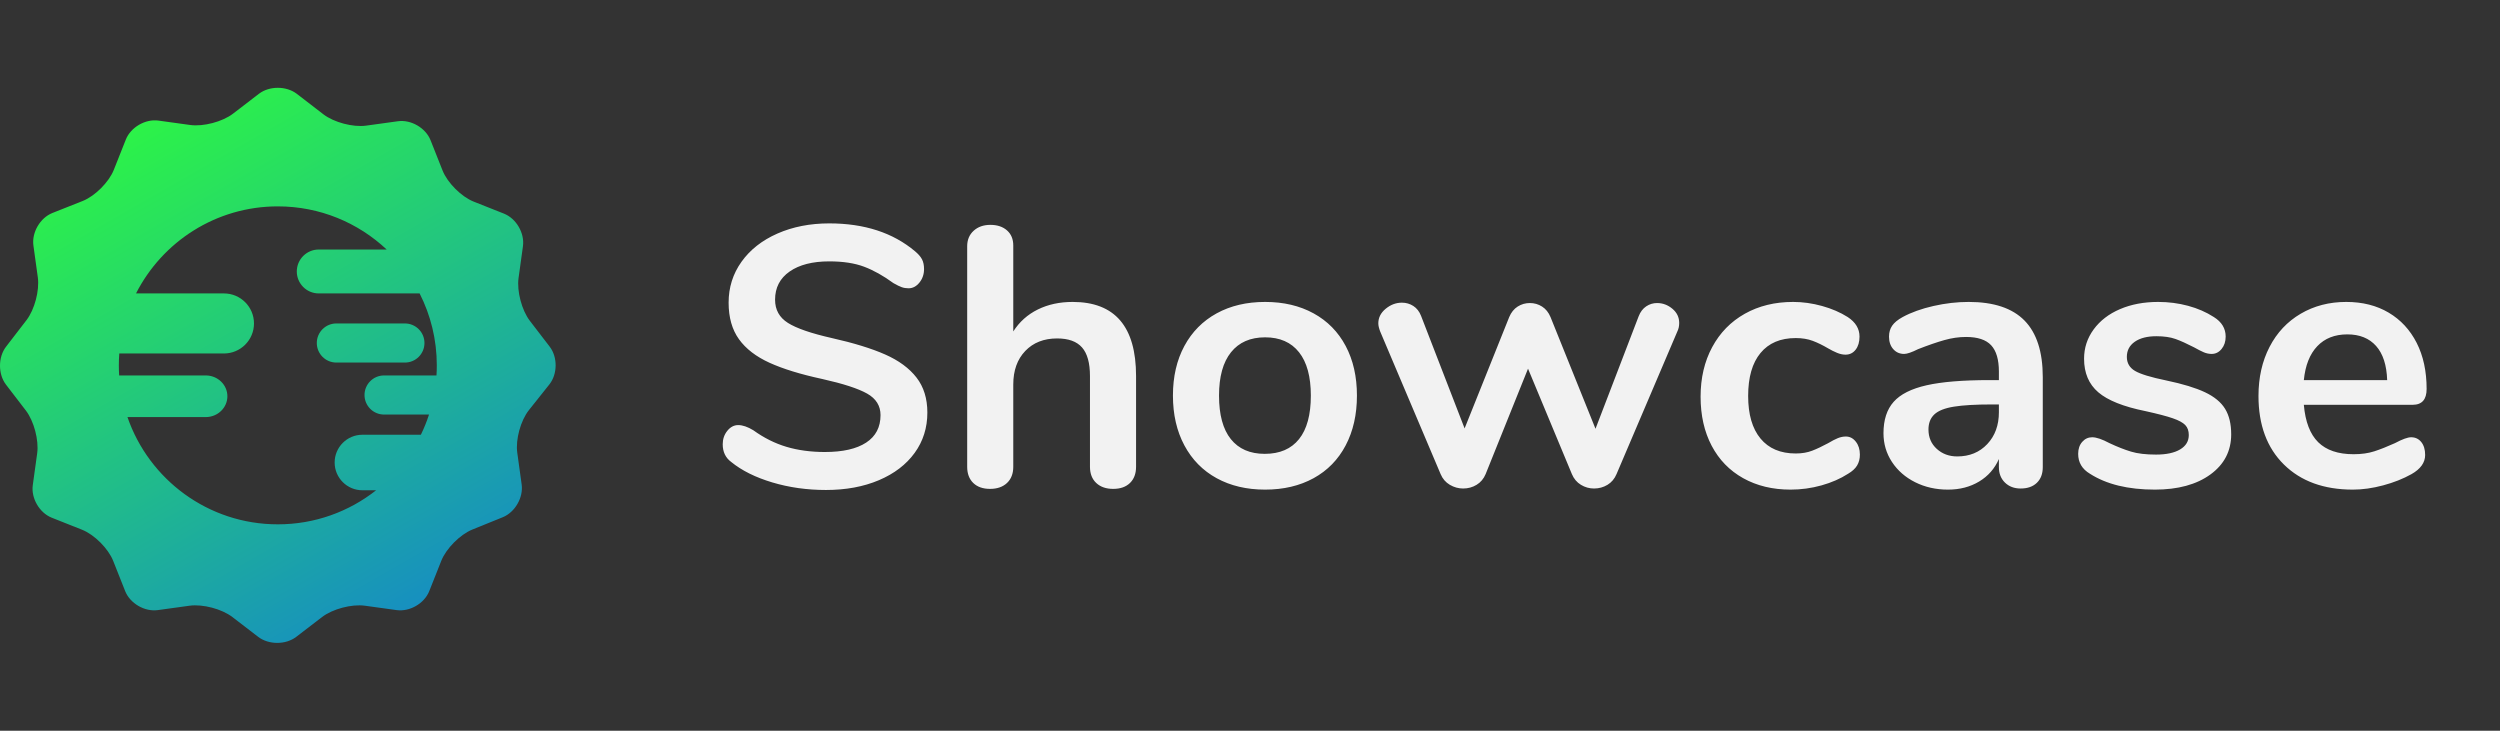 <?xml version="1.0" standalone="no"?><!-- Generator: Gravit.io --><svg xmlns="http://www.w3.org/2000/svg" xmlns:xlink="http://www.w3.org/1999/xlink" style="isolation:isolate" viewBox="961.5 155 339 99.084" width="339" height="99.084"><rect x="961.5" y="155" width="339" height="99.084" fill="#333333" stroke="none"/><g id="Logo with Text"><linearGradient id="_lgradient_4" x1="27.214%" y1="6.742%" x2="93.614%" y2="122.532%"><stop offset="0%" stop-opacity="1" style="stop-color:rgb(44,242,73)"/><stop offset="97.391%" stop-opacity="1" style="stop-color:rgb(16,112,230)"/></linearGradient><path d=" M 1036.038 202.007 L 1033.349 198.504 C 1032.257 197.081 1031.569 194.482 1031.815 192.705 L 1032.412 188.386 C 1032.657 186.608 1031.503 184.629 1029.835 183.967 L 1025.731 182.34 C 1024.063 181.679 1022.173 179.787 1021.511 178.12 L 1019.884 174.016 C 1019.222 172.349 1017.243 171.194 1015.465 171.44 L 1011.146 172.036 C 1009.369 172.282 1006.772 171.593 1005.35 170.498 L 1001.754 167.729 C 1000.332 166.635 998.023 166.633 996.6 167.725 L 993.097 170.414 C 991.674 171.507 989.075 172.195 987.298 171.949 L 982.979 171.352 C 981.202 171.106 979.221 172.261 978.56 173.929 L 976.933 178.032 C 976.272 179.7 974.38 181.591 972.713 182.252 L 968.609 183.88 C 966.941 184.541 965.787 186.521 966.032 188.298 L 966.629 192.617 C 966.875 194.395 966.186 196.992 965.091 198.413 L 962.322 202.01 C 961.227 203.431 961.226 205.741 962.318 207.164 L 965.007 210.667 C 966.1 212.09 966.788 214.688 966.542 216.466 L 965.945 220.785 C 965.699 222.562 966.854 224.542 968.522 225.203 L 972.625 226.831 C 974.293 227.492 976.184 229.383 976.846 231.051 L 978.473 235.154 C 979.134 236.822 981.114 237.977 982.891 237.731 L 987.21 237.134 C 988.988 236.889 991.586 237.576 993.009 238.669 L 996.512 241.358 C 997.935 242.45 1000.246 242.45 1001.669 241.358 L 1005.172 238.669 C 1006.596 237.576 1009.194 236.889 1010.971 237.134 L 1015.29 237.731 C 1017.068 237.977 1019.048 236.822 1019.709 235.154 L 1021.336 231.051 C 1021.997 229.383 1023.885 227.482 1025.547 226.808 L 1029.669 225.138 C 1031.332 224.465 1032.482 222.475 1032.237 220.697 L 1031.64 216.378 C 1031.394 214.601 1032.102 212.018 1033.219 210.614 L 1035.993 207.129 C 1037.111 205.725 1037.131 203.43 1036.038 202.007 Z  M 1013.932 188.835 C 1010.074 185.208 1004.881 182.984 999.172 182.984 C 990.783 182.984 983.507 187.786 979.945 194.789 L 991.87 194.789 C 994.117 194.789 995.941 196.613 995.941 198.86 C 995.941 201.107 994.117 202.932 991.87 202.932 L 977.674 202.932 C 977.634 203.463 977.614 204 977.614 204.542 C 977.614 205.002 977.629 205.458 977.657 205.91 L 989.398 205.91 C 991.018 205.91 992.334 207.175 992.334 208.733 C 992.334 210.292 991.018 211.557 989.398 211.557 L 978.783 211.557 C 981.696 220.016 989.729 226.1 999.172 226.1 C 1004.203 226.1 1008.833 224.373 1012.503 221.48 L 1010.642 221.48 C 1008.564 221.48 1006.878 219.794 1006.878 217.716 C 1006.878 215.639 1008.564 213.952 1010.642 213.952 L 1018.571 213.952 C 1018.999 213.071 1019.369 212.157 1019.676 211.214 L 1013.58 211.214 C 1012.116 211.214 1010.928 210.026 1010.928 208.562 C 1010.928 207.099 1012.116 205.91 1013.58 205.91 L 1020.688 205.91 C 1020.716 205.458 1020.73 205.002 1020.73 204.542 C 1020.73 201.033 1019.89 197.718 1018.4 194.789 L 1004.722 194.789 C 1003.079 194.789 1001.745 193.455 1001.745 191.812 C 1001.745 190.169 1003.079 188.835 1004.722 188.835 L 1013.932 188.835 Z  M 1007.11 198.86 L 1016.406 198.86 C 1017.87 198.86 1019.058 200.049 1019.058 201.512 C 1019.058 202.976 1017.87 204.164 1016.406 204.164 L 1007.11 204.164 C 1005.646 204.164 1004.458 202.976 1004.458 201.512 C 1004.458 200.049 1005.646 198.86 1007.11 198.86 Z " fill-rule="evenodd" fill="url(#_lgradient_4)"/><path d=" M 1073.5 221.442 L 1073.5 221.442 Q 1069.65 221.442 1066.225 220.417 L 1066.225 220.417 L 1066.225 220.417 Q 1062.8 219.392 1060.65 217.642 L 1060.65 217.642 L 1060.65 217.642 Q 1059.5 216.792 1059.5 215.242 L 1059.5 215.242 L 1059.5 215.242 Q 1059.5 214.192 1060.125 213.417 L 1060.125 213.417 L 1060.125 213.417 Q 1060.75 212.642 1061.6 212.642 L 1061.6 212.642 L 1061.6 212.642 Q 1062.5 212.642 1063.65 213.342 L 1063.65 213.342 L 1063.65 213.342 Q 1065.8 214.892 1068.15 215.592 L 1068.15 215.592 L 1068.15 215.592 Q 1070.5 216.292 1073.35 216.292 L 1073.35 216.292 L 1073.35 216.292 Q 1077 216.292 1078.95 215.017 L 1078.95 215.017 L 1078.95 215.017 Q 1080.9 213.742 1080.9 211.292 L 1080.9 211.292 L 1080.9 211.292 Q 1080.9 209.392 1079.075 208.367 L 1079.075 208.367 L 1079.075 208.367 Q 1077.25 207.342 1073 206.392 L 1073 206.392 L 1073 206.392 Q 1068.6 205.442 1065.85 204.192 L 1065.85 204.192 L 1065.85 204.192 Q 1063.1 202.942 1061.7 200.992 L 1061.7 200.992 L 1061.7 200.992 Q 1060.3 199.042 1060.3 196.042 L 1060.3 196.042 L 1060.3 196.042 Q 1060.3 192.942 1062.05 190.492 L 1062.05 190.492 L 1062.05 190.492 Q 1063.8 188.042 1066.925 186.667 L 1066.925 186.667 L 1066.925 186.667 Q 1070.05 185.292 1073.95 185.292 L 1073.95 185.292 L 1073.95 185.292 Q 1081.1 185.292 1085.6 189.092 L 1085.6 189.092 L 1085.6 189.092 Q 1086.25 189.642 1086.525 190.167 L 1086.525 190.167 L 1086.525 190.167 Q 1086.8 190.692 1086.8 191.492 L 1086.8 191.492 L 1086.8 191.492 Q 1086.8 192.542 1086.175 193.317 L 1086.175 193.317 L 1086.175 193.317 Q 1085.55 194.092 1084.7 194.092 L 1084.7 194.092 L 1084.7 194.092 Q 1084.2 194.092 1083.775 193.942 L 1083.775 193.942 L 1083.775 193.942 Q 1083.35 193.792 1082.65 193.392 L 1082.65 193.392 L 1082.65 193.392 Q 1080.6 191.892 1078.675 191.167 L 1078.675 191.167 L 1078.675 191.167 Q 1076.75 190.442 1073.95 190.442 L 1073.95 190.442 L 1073.95 190.442 Q 1070.55 190.442 1068.575 191.817 L 1068.575 191.817 L 1068.575 191.817 Q 1066.6 193.192 1066.6 195.642 L 1066.6 195.642 L 1066.6 195.642 Q 1066.6 197.692 1068.35 198.792 L 1068.35 198.792 L 1068.35 198.792 Q 1070.1 199.892 1074.3 200.842 L 1074.3 200.842 L 1074.3 200.842 Q 1078.75 201.842 1081.525 203.067 L 1081.525 203.067 L 1081.525 203.067 Q 1084.3 204.292 1085.775 206.192 L 1085.775 206.192 L 1085.775 206.192 Q 1087.25 208.092 1087.25 210.942 L 1087.25 210.942 L 1087.25 210.942 Q 1087.25 214.042 1085.525 216.417 L 1085.525 216.417 L 1085.525 216.417 Q 1083.8 218.792 1080.675 220.117 L 1080.675 220.117 L 1080.675 220.117 Q 1077.55 221.442 1073.5 221.442 L 1073.5 221.442 L 1073.5 221.442 Z  M 1106.95 195.942 L 1106.95 195.942 Q 1115.55 195.942 1115.55 205.992 L 1115.55 205.992 L 1115.55 218.292 L 1115.55 218.292 Q 1115.55 219.692 1114.725 220.492 L 1114.725 220.492 L 1114.725 220.492 Q 1113.9 221.292 1112.45 221.292 L 1112.45 221.292 L 1112.45 221.292 Q 1111 221.292 1110.15 220.492 L 1110.15 220.492 L 1110.15 220.492 Q 1109.3 219.692 1109.3 218.292 L 1109.3 218.292 L 1109.3 205.992 L 1109.3 205.992 Q 1109.3 203.342 1108.225 202.117 L 1108.225 202.117 L 1108.225 202.117 Q 1107.15 200.892 1104.85 200.892 L 1104.85 200.892 L 1104.85 200.892 Q 1102.15 200.892 1100.525 202.592 L 1100.525 202.592 L 1100.525 202.592 Q 1098.9 204.292 1098.9 207.142 L 1098.9 207.142 L 1098.9 218.292 L 1098.9 218.292 Q 1098.9 219.692 1098.05 220.492 L 1098.05 220.492 L 1098.05 220.492 Q 1097.2 221.292 1095.75 221.292 L 1095.75 221.292 L 1095.75 221.292 Q 1094.3 221.292 1093.475 220.492 L 1093.475 220.492 L 1093.475 220.492 Q 1092.65 219.692 1092.65 218.292 L 1092.65 218.292 L 1092.65 188.392 L 1092.65 188.392 Q 1092.65 187.092 1093.525 186.292 L 1093.525 186.292 L 1093.525 186.292 Q 1094.4 185.492 1095.8 185.492 L 1095.8 185.492 L 1095.8 185.492 Q 1097.2 185.492 1098.05 186.242 L 1098.05 186.242 L 1098.05 186.242 Q 1098.9 186.992 1098.9 188.292 L 1098.9 188.292 L 1098.9 199.942 L 1098.9 199.942 Q 1100.15 197.992 1102.225 196.967 L 1102.225 196.967 L 1102.225 196.967 Q 1104.3 195.942 1106.95 195.942 L 1106.95 195.942 L 1106.95 195.942 Z  M 1133.05 221.392 L 1133.05 221.392 Q 1129.3 221.392 1126.475 219.842 L 1126.475 219.842 L 1126.475 219.842 Q 1123.65 218.292 1122.1 215.392 L 1122.1 215.392 L 1122.1 215.392 Q 1120.55 212.492 1120.55 208.642 L 1120.55 208.642 L 1120.55 208.642 Q 1120.55 204.792 1122.1 201.917 L 1122.1 201.917 L 1122.1 201.917 Q 1123.65 199.042 1126.475 197.492 L 1126.475 197.492 L 1126.475 197.492 Q 1129.3 195.942 1133.05 195.942 L 1133.05 195.942 L 1133.05 195.942 Q 1136.8 195.942 1139.625 197.492 L 1139.625 197.492 L 1139.625 197.492 Q 1142.45 199.042 1143.975 201.917 L 1143.975 201.917 L 1143.975 201.917 Q 1145.5 204.792 1145.5 208.642 L 1145.5 208.642 L 1145.5 208.642 Q 1145.5 212.492 1143.975 215.392 L 1143.975 215.392 L 1143.975 215.392 Q 1142.45 218.292 1139.625 219.842 L 1139.625 219.842 L 1139.625 219.842 Q 1136.8 221.392 1133.05 221.392 L 1133.05 221.392 L 1133.05 221.392 Z  M 1133 216.542 L 1133 216.542 Q 1136.05 216.542 1137.65 214.542 L 1137.65 214.542 L 1137.65 214.542 Q 1139.25 212.542 1139.25 208.642 L 1139.25 208.642 L 1139.25 208.642 Q 1139.25 204.792 1137.65 202.767 L 1137.65 202.767 L 1137.65 202.767 Q 1136.05 200.742 1133.05 200.742 L 1133.05 200.742 L 1133.05 200.742 Q 1130.05 200.742 1128.425 202.767 L 1128.425 202.767 L 1128.425 202.767 Q 1126.8 204.792 1126.8 208.642 L 1126.8 208.642 L 1126.8 208.642 Q 1126.8 212.542 1128.4 214.542 L 1128.4 214.542 L 1128.4 214.542 Q 1130 216.542 1133 216.542 L 1133 216.542 L 1133 216.542 Z  M 1183.7 197.892 L 1183.7 197.892 Q 1184.05 196.992 1184.725 196.542 L 1184.725 196.542 L 1184.725 196.542 Q 1185.4 196.092 1186.2 196.092 L 1186.2 196.092 L 1186.2 196.092 Q 1187.35 196.092 1188.275 196.867 L 1188.275 196.867 L 1188.275 196.867 Q 1189.2 197.642 1189.2 198.792 L 1189.2 198.792 L 1189.2 198.792 Q 1189.2 199.442 1188.95 199.942 L 1188.95 199.942 L 1180.7 219.292 L 1180.7 219.292 Q 1180.3 220.242 1179.475 220.742 L 1179.475 220.742 L 1179.475 220.742 Q 1178.65 221.242 1177.65 221.242 L 1177.65 221.242 L 1177.65 221.242 Q 1176.7 221.242 1175.875 220.742 L 1175.875 220.742 L 1175.875 220.742 Q 1175.05 220.242 1174.65 219.292 L 1174.65 219.292 L 1168.7 204.992 L 1162.95 219.292 L 1162.95 219.292 Q 1162.55 220.242 1161.725 220.742 L 1161.725 220.742 L 1161.725 220.742 Q 1160.9 221.242 1159.9 221.242 L 1159.9 221.242 L 1159.9 221.242 Q 1158.95 221.242 1158.1 220.742 L 1158.1 220.742 L 1158.1 220.742 Q 1157.25 220.242 1156.85 219.292 L 1156.85 219.292 L 1148.65 199.942 L 1148.65 199.942 Q 1148.4 199.292 1148.4 198.842 L 1148.4 198.842 L 1148.4 198.842 Q 1148.4 197.692 1149.4 196.867 L 1149.4 196.867 L 1149.4 196.867 Q 1150.4 196.042 1151.6 196.042 L 1151.6 196.042 L 1151.6 196.042 Q 1152.45 196.042 1153.15 196.492 L 1153.15 196.492 L 1153.15 196.492 Q 1153.85 196.942 1154.2 197.842 L 1154.2 197.842 L 1160.1 213.092 L 1166.15 197.992 L 1166.15 197.992 Q 1166.55 197.042 1167.3 196.567 L 1167.3 196.567 L 1167.3 196.567 Q 1168.05 196.092 1168.95 196.092 L 1168.95 196.092 L 1168.95 196.092 Q 1169.85 196.092 1170.6 196.567 L 1170.6 196.567 L 1170.6 196.567 Q 1171.35 197.042 1171.75 197.992 L 1171.75 197.992 L 1177.85 213.142 L 1183.7 197.892 L 1183.7 197.892 Z  M 1204.3 221.392 L 1204.3 221.392 Q 1200.65 221.392 1197.875 219.842 L 1197.875 219.842 L 1197.875 219.842 Q 1195.1 218.292 1193.6 215.442 L 1193.6 215.442 L 1193.6 215.442 Q 1192.1 212.592 1192.1 208.792 L 1192.1 208.792 L 1192.1 208.792 Q 1192.1 204.992 1193.675 202.067 L 1193.675 202.067 L 1193.675 202.067 Q 1195.25 199.142 1198.1 197.542 L 1198.1 197.542 L 1198.1 197.542 Q 1200.95 195.942 1204.65 195.942 L 1204.65 195.942 L 1204.65 195.942 Q 1206.6 195.942 1208.575 196.492 L 1208.575 196.492 L 1208.575 196.492 Q 1210.55 197.042 1212.05 197.992 L 1212.05 197.992 L 1212.05 197.992 Q 1213.65 199.042 1213.65 200.642 L 1213.65 200.642 L 1213.65 200.642 Q 1213.65 201.742 1213.125 202.417 L 1213.125 202.417 L 1213.125 202.417 Q 1212.6 203.092 1211.75 203.092 L 1211.75 203.092 L 1211.75 203.092 Q 1211.2 203.092 1210.6 202.842 L 1210.6 202.842 L 1210.6 202.842 Q 1210 202.592 1209.4 202.242 L 1209.4 202.242 L 1209.4 202.242 Q 1208.3 201.592 1207.3 201.217 L 1207.3 201.217 L 1207.3 201.217 Q 1206.3 200.842 1205 200.842 L 1205 200.842 L 1205 200.842 Q 1201.9 200.842 1200.225 202.867 L 1200.225 202.867 L 1200.225 202.867 Q 1198.55 204.892 1198.55 208.692 L 1198.55 208.692 L 1198.55 208.692 Q 1198.55 212.442 1200.225 214.467 L 1200.225 214.467 L 1200.225 214.467 Q 1201.9 216.492 1205 216.492 L 1205 216.492 L 1205 216.492 Q 1206.25 216.492 1207.225 216.117 L 1207.225 216.117 L 1207.225 216.117 Q 1208.2 215.742 1209.4 215.092 L 1209.4 215.092 L 1209.4 215.092 Q 1210.15 214.642 1210.7 214.417 L 1210.7 214.417 L 1210.7 214.417 Q 1211.25 214.192 1211.8 214.192 L 1211.8 214.192 L 1211.8 214.192 Q 1212.6 214.192 1213.15 214.892 L 1213.15 214.892 L 1213.15 214.892 Q 1213.7 215.592 1213.7 216.642 L 1213.7 216.642 L 1213.7 216.642 Q 1213.7 217.492 1213.325 218.117 L 1213.325 218.117 L 1213.325 218.117 Q 1212.95 218.742 1212.1 219.242 L 1212.1 219.242 L 1212.1 219.242 Q 1210.55 220.242 1208.5 220.817 L 1208.5 220.817 L 1208.5 220.817 Q 1206.45 221.392 1204.3 221.392 L 1204.3 221.392 L 1204.3 221.392 Z  M 1228.45 195.942 L 1228.45 195.942 Q 1233.55 195.942 1236.025 198.467 L 1236.025 198.467 L 1236.025 198.467 Q 1238.5 200.992 1238.5 206.142 L 1238.5 206.142 L 1238.5 218.342 L 1238.5 218.342 Q 1238.5 219.692 1237.7 220.467 L 1237.7 220.467 L 1237.7 220.467 Q 1236.9 221.242 1235.5 221.242 L 1235.5 221.242 L 1235.5 221.242 Q 1234.2 221.242 1233.375 220.442 L 1233.375 220.442 L 1233.375 220.442 Q 1232.55 219.642 1232.55 218.342 L 1232.55 218.342 L 1232.55 217.242 L 1232.55 217.242 Q 1231.7 219.192 1229.875 220.292 L 1229.875 220.292 L 1229.875 220.292 Q 1228.05 221.392 1225.65 221.392 L 1225.65 221.392 L 1225.65 221.392 Q 1223.2 221.392 1221.2 220.392 L 1221.2 220.392 L 1221.2 220.392 Q 1219.2 219.392 1218.05 217.642 L 1218.05 217.642 L 1218.05 217.642 Q 1216.9 215.892 1216.9 213.742 L 1216.9 213.742 L 1216.9 213.742 Q 1216.9 211.042 1218.275 209.492 L 1218.275 209.492 L 1218.275 209.492 Q 1219.65 207.942 1222.75 207.242 L 1222.75 207.242 L 1222.75 207.242 Q 1225.85 206.542 1231.3 206.542 L 1231.3 206.542 L 1232.55 206.542 L 1232.55 205.392 L 1232.55 205.392 Q 1232.55 202.942 1231.5 201.817 L 1231.5 201.817 L 1231.5 201.817 Q 1230.45 200.692 1228.1 200.692 L 1228.1 200.692 L 1228.1 200.692 Q 1226.65 200.692 1225.15 201.117 L 1225.15 201.117 L 1225.15 201.117 Q 1223.65 201.542 1221.6 202.342 L 1221.6 202.342 L 1221.6 202.342 Q 1220.3 202.992 1219.7 202.992 L 1219.7 202.992 L 1219.7 202.992 Q 1218.8 202.992 1218.225 202.342 L 1218.225 202.342 L 1218.225 202.342 Q 1217.65 201.692 1217.65 200.642 L 1217.65 200.642 L 1217.65 200.642 Q 1217.65 199.792 1218.075 199.167 L 1218.075 199.167 L 1218.075 199.167 Q 1218.5 198.542 1219.5 197.992 L 1219.5 197.992 L 1219.5 197.992 Q 1221.25 197.042 1223.675 196.492 L 1223.675 196.492 L 1223.675 196.492 Q 1226.1 195.942 1228.45 195.942 L 1228.45 195.942 L 1228.45 195.942 Z  M 1226.9 216.892 L 1226.9 216.892 Q 1229.4 216.892 1230.975 215.217 L 1230.975 215.217 L 1230.975 215.217 Q 1232.55 213.542 1232.55 210.892 L 1232.55 210.892 L 1232.55 209.842 L 1231.65 209.842 L 1231.65 209.842 Q 1228.3 209.842 1226.45 210.142 L 1226.45 210.142 L 1226.45 210.142 Q 1224.6 210.442 1223.8 211.192 L 1223.8 211.192 L 1223.8 211.192 Q 1223 211.942 1223 213.242 L 1223 213.242 L 1223 213.242 Q 1223 214.842 1224.125 215.867 L 1224.125 215.867 L 1224.125 215.867 Q 1225.25 216.892 1226.9 216.892 L 1226.9 216.892 L 1226.9 216.892 Z  M 1253.7 221.392 L 1253.7 221.392 Q 1248.25 221.392 1244.9 219.242 L 1244.9 219.242 L 1244.9 219.242 Q 1243.3 218.292 1243.3 216.542 L 1243.3 216.542 L 1243.3 216.542 Q 1243.3 215.542 1243.85 214.917 L 1243.85 214.917 L 1243.85 214.917 Q 1244.4 214.292 1245.2 214.292 L 1245.2 214.292 L 1245.2 214.292 Q 1246.05 214.292 1247.55 215.092 L 1247.55 215.092 L 1247.55 215.092 Q 1249.15 215.842 1250.475 216.242 L 1250.475 216.242 L 1250.475 216.242 Q 1251.8 216.642 1253.85 216.642 L 1253.85 216.642 L 1253.85 216.642 Q 1255.95 216.642 1257.125 215.942 L 1257.125 215.942 L 1257.125 215.942 Q 1258.3 215.242 1258.3 213.992 L 1258.3 213.992 L 1258.3 213.992 Q 1258.3 213.142 1257.825 212.642 L 1257.825 212.642 L 1257.825 212.642 Q 1257.35 212.142 1256.125 211.717 L 1256.125 211.717 L 1256.125 211.717 Q 1254.9 211.292 1252.4 210.742 L 1252.4 210.742 L 1252.4 210.742 Q 1247.95 209.842 1246.025 208.192 L 1246.025 208.192 L 1246.025 208.192 Q 1244.1 206.542 1244.1 203.642 L 1244.1 203.642 L 1244.1 203.642 Q 1244.1 201.442 1245.4 199.667 L 1245.4 199.667 L 1245.4 199.667 Q 1246.7 197.892 1248.975 196.917 L 1248.975 196.917 L 1248.975 196.917 Q 1251.25 195.942 1254.15 195.942 L 1254.15 195.942 L 1254.15 195.942 Q 1256.25 195.942 1258.2 196.467 L 1258.2 196.467 L 1258.2 196.467 Q 1260.15 196.992 1261.7 197.992 L 1261.7 197.992 L 1261.7 197.992 Q 1263.3 198.992 1263.3 200.642 L 1263.3 200.642 L 1263.3 200.642 Q 1263.3 201.642 1262.75 202.317 L 1262.75 202.317 L 1262.75 202.317 Q 1262.2 202.992 1261.4 202.992 L 1261.4 202.992 L 1261.4 202.992 Q 1260.85 202.992 1260.325 202.767 L 1260.325 202.767 L 1260.325 202.767 Q 1259.8 202.542 1259 202.092 L 1259 202.092 L 1259 202.092 Q 1257.55 201.342 1256.5 200.967 L 1256.5 200.967 L 1256.5 200.967 Q 1255.45 200.592 1253.9 200.592 L 1253.9 200.592 L 1253.9 200.592 Q 1252.05 200.592 1250.975 201.342 L 1250.975 201.342 L 1250.975 201.342 Q 1249.9 202.092 1249.9 203.392 L 1249.9 203.392 L 1249.9 203.392 Q 1249.9 204.642 1251 205.292 L 1251 205.292 L 1251 205.292 Q 1252.1 205.942 1255.25 206.592 L 1255.25 206.592 L 1255.25 206.592 Q 1258.6 207.292 1260.5 208.192 L 1260.5 208.192 L 1260.5 208.192 Q 1262.4 209.092 1263.225 210.442 L 1263.225 210.442 L 1263.225 210.442 Q 1264.05 211.792 1264.05 213.892 L 1264.05 213.892 L 1264.05 213.892 Q 1264.05 217.292 1261.225 219.342 L 1261.225 219.342 L 1261.225 219.342 Q 1258.4 221.392 1253.7 221.392 L 1253.7 221.392 L 1253.7 221.392 Z  M 1288.45 214.292 L 1288.45 214.292 Q 1289.3 214.292 1289.825 214.942 L 1289.825 214.942 L 1289.825 214.942 Q 1290.35 215.592 1290.35 216.692 L 1290.35 216.692 L 1290.35 216.692 Q 1290.35 218.242 1288.5 219.292 L 1288.5 219.292 L 1288.5 219.292 Q 1286.8 220.242 1284.65 220.817 L 1284.65 220.817 L 1284.65 220.817 Q 1282.5 221.392 1280.55 221.392 L 1280.55 221.392 L 1280.55 221.392 Q 1274.65 221.392 1271.2 217.992 L 1271.2 217.992 L 1271.2 217.992 Q 1267.75 214.592 1267.75 208.692 L 1267.75 208.692 L 1267.75 208.692 Q 1267.75 204.942 1269.25 202.042 L 1269.25 202.042 L 1269.25 202.042 Q 1270.75 199.142 1273.475 197.542 L 1273.475 197.542 L 1273.475 197.542 Q 1276.2 195.942 1279.65 195.942 L 1279.65 195.942 L 1279.65 195.942 Q 1282.95 195.942 1285.4 197.392 L 1285.4 197.392 L 1285.4 197.392 Q 1287.85 198.842 1289.2 201.492 L 1289.2 201.492 L 1289.2 201.492 Q 1290.55 204.142 1290.55 207.742 L 1290.55 207.742 L 1290.55 207.742 Q 1290.55 209.892 1288.65 209.892 L 1288.65 209.892 L 1273.9 209.892 L 1273.9 209.892 Q 1274.2 213.342 1275.85 214.967 L 1275.85 214.967 L 1275.85 214.967 Q 1277.5 216.592 1280.65 216.592 L 1280.65 216.592 L 1280.65 216.592 Q 1282.25 216.592 1283.475 216.192 L 1283.475 216.192 L 1283.475 216.192 Q 1284.7 215.792 1286.25 215.092 L 1286.25 215.092 L 1286.25 215.092 Q 1287.75 214.292 1288.45 214.292 L 1288.45 214.292 L 1288.45 214.292 Z  M 1279.8 200.342 L 1279.8 200.342 Q 1277.25 200.342 1275.725 201.942 L 1275.725 201.942 L 1275.725 201.942 Q 1274.2 203.542 1273.9 206.542 L 1273.9 206.542 L 1285.2 206.542 L 1285.2 206.542 Q 1285.1 203.492 1283.7 201.917 L 1283.7 201.917 L 1283.7 201.917 Q 1282.3 200.342 1279.8 200.342 L 1279.8 200.342 L 1279.8 200.342 Z " fill-rule="evenodd" fill="rgb(242,242,242)"/></g></svg>